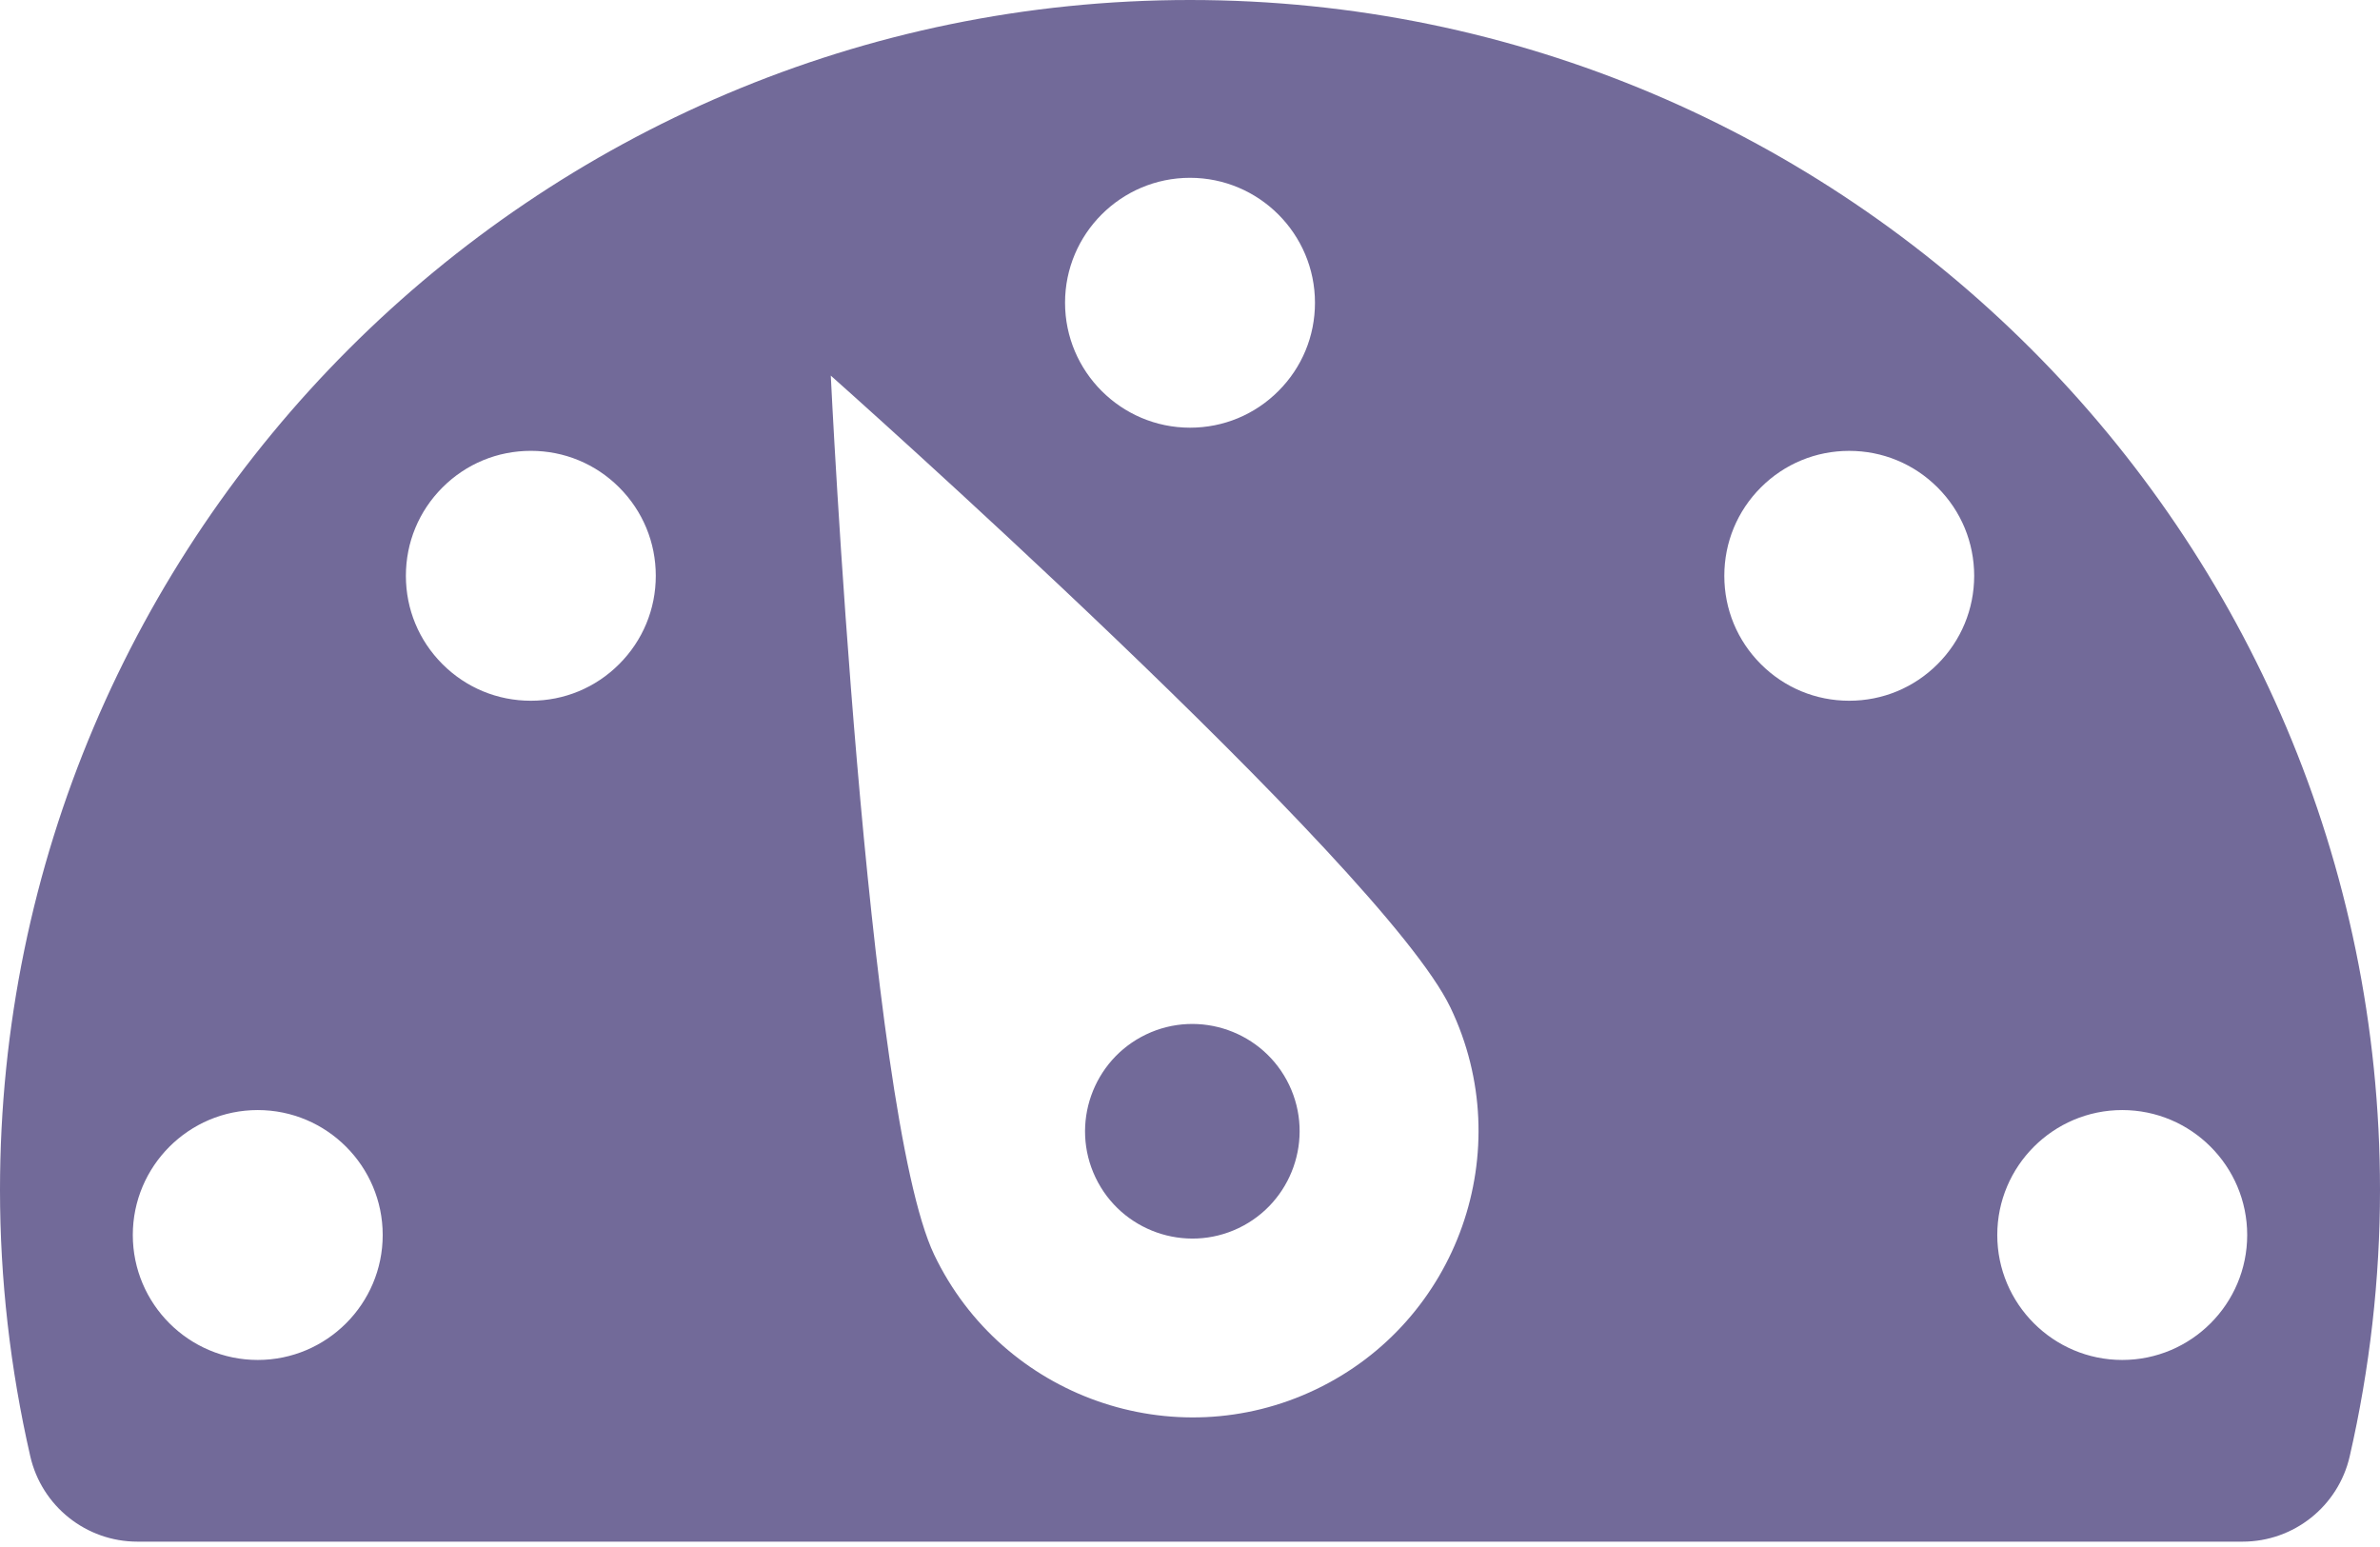 <svg width="100" height="65" viewBox="0 0 100 65" fill="none" xmlns="http://www.w3.org/2000/svg">
<path d="M48.153 43.465C45.91 44.539 44.958 47.237 46.032 49.478C47.105 51.722 49.803 52.673 52.044 51.6C54.287 50.527 55.238 47.828 54.166 45.585C53.093 43.343 50.396 42.391 48.153 43.465Z" fill="#726A99"/>
<path d="M50 0C22.43 0 0 22.429 0 49.999C0 53.734 0.427 57.5 1.272 61.188C1.753 63.286 3.62 64.775 5.773 64.775H94.227C96.379 64.775 98.248 63.286 98.728 61.188C99.572 57.5 100 53.734 100 49.999C100 22.429 77.57 0 50 0ZM50 7.471C52.896 7.471 55.251 9.826 55.251 12.721C55.251 14.123 54.705 15.441 53.712 16.433C52.721 17.424 51.403 17.97 50.002 17.97C47.108 17.97 44.751 15.615 44.75 12.721C44.749 9.825 47.105 7.471 50 7.471ZM10.83 57.141C7.935 57.141 5.58 54.785 5.58 51.891C5.58 48.997 7.935 46.641 10.83 46.641C13.725 46.641 16.08 48.997 16.08 51.891C16.08 54.785 13.725 57.141 10.83 57.141ZM26.015 27.905C25.024 28.897 23.706 29.443 22.304 29.443C20.901 29.443 19.582 28.897 18.591 27.905C17.6 26.914 17.054 25.596 17.054 24.194C17.054 22.791 17.6 21.473 18.592 20.481C19.584 19.489 20.902 18.943 22.305 18.943C23.707 18.943 25.025 19.489 26.016 20.48C27.008 21.472 27.554 22.79 27.554 24.193C27.554 25.595 27.007 26.914 26.015 27.905ZM55.289 58.378C49.311 61.241 42.116 58.702 39.253 52.722C36.392 46.742 34.907 15.782 34.907 15.782C34.907 15.782 58.086 36.36 60.946 42.339C63.809 48.323 61.27 55.517 55.289 58.378ZM81.411 27.905C80.418 28.897 79.1 29.443 77.697 29.443C76.295 29.443 74.977 28.897 73.986 27.905C72.994 26.914 72.45 25.596 72.45 24.194C72.45 22.791 72.995 21.472 73.986 20.481C74.977 19.49 76.295 18.944 77.697 18.944C79.1 18.944 80.418 19.49 81.411 20.482C82.403 21.474 82.947 22.792 82.949 24.195C82.947 25.596 82.401 26.914 81.411 27.905ZM89.17 57.141C86.275 57.141 83.919 54.785 83.919 51.891C83.919 48.997 86.275 46.641 89.17 46.641C92.065 46.641 94.42 48.997 94.42 51.891C94.42 54.785 92.066 57.141 89.17 57.141Z" fill="#726A99"/>
</svg>
